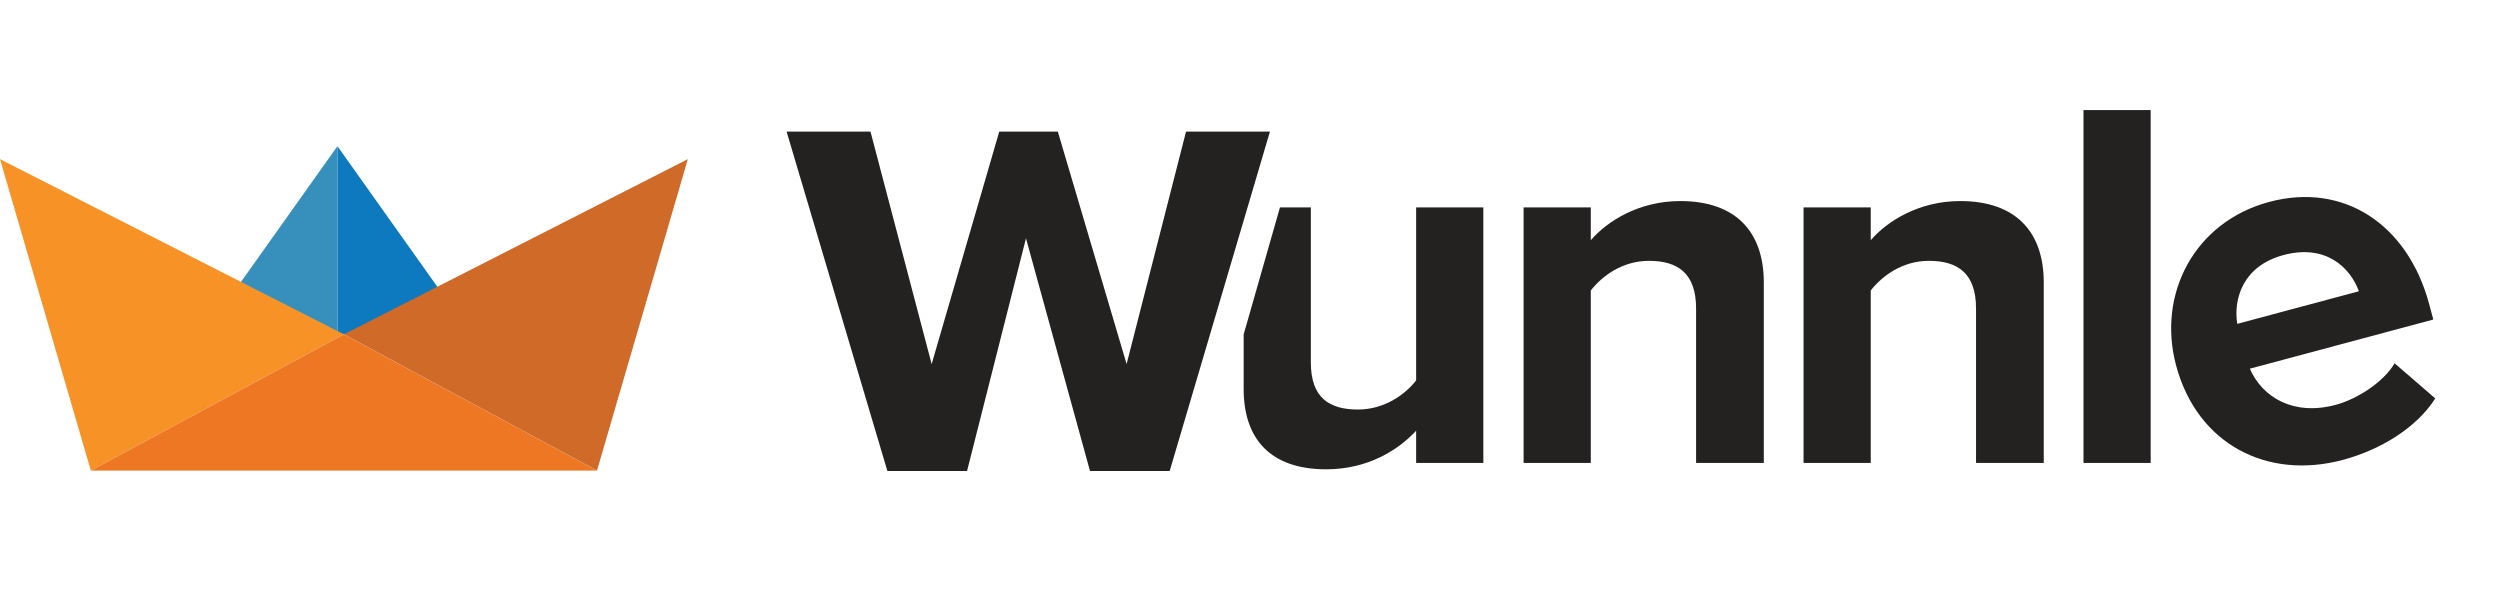 <svg width="189" height="46" viewBox="0 0 189 46" fill="none" xmlns="http://www.w3.org/2000/svg">
<path d="M88.428 35.607L96.007 9.95H89.664L85.171 27.524L79.971 9.95H75.543L70.433 27.524L65.809 9.95H59.467L67.086 35.607H73.109L77.564 18.016L82.404 35.607H88.428Z" fill="#242121"/>
<path fill-rule="evenodd" clip-rule="evenodd" d="M112.14 15.68V35H107.06V32.56C105.74 34 103.42 35.48 100.26 35.48C96.02 35.48 94.02 33.16 94.02 29.4V25.287L96.765 15.68H99.1V27.4C99.1 30.08 100.5 30.96 102.66 30.96C104.62 30.96 106.18 29.88 107.06 28.76V15.68H112.14ZM94.165 15.68H94.02V16.187L94.165 15.68ZM133.344 21.36V35H128.224V23.32C128.224 20.64 126.824 19.72 124.664 19.72C122.664 19.72 121.144 20.84 120.264 21.96V35H115.184V15.68H120.264V18.16C121.504 16.72 123.904 15.2 127.024 15.2C131.304 15.2 133.344 17.6 133.344 21.36ZM154.508 21.36V35H149.388V23.32C149.388 20.64 147.988 19.72 145.828 19.72C143.828 19.72 142.308 20.84 141.428 21.96V35H136.348V15.68H141.428V18.16C142.668 16.72 145.068 15.2 148.188 15.2C152.468 15.2 154.508 17.6 154.508 21.36ZM162.592 8.32V35H157.512V8.32H162.592Z" fill="#242121"/>
<path d="M25.509 25.276L35.321 24.858L25.509 11.05V25.276Z" fill="#0D79BE"/>
<path d="M25.509 25.276L15.698 24.858L25.509 11.05V25.276Z" fill="#3790BB"/>
<path d="M6.868 35.578L0 12.031L26 25.276L6.868 35.578Z" fill="#F69226"/>
<path d="M45.132 35.578L52 12.031L26 25.276L45.132 35.578Z" fill="#D06A29"/>
<path d="M45.132 35.579H6.868L26 25.277L45.132 35.579Z" fill="#ED7723"/>
<path d="M177.111 34.77C180.009 33.993 182.707 32.318 184.106 30.121L181.034 27.466C180.147 28.946 178.16 30.182 176.575 30.607C173.407 31.456 171.045 30.059 170.087 27.873L183.957 24.156L183.647 22.997C182.021 16.931 177.156 13.763 171.553 15.264C165.912 16.775 163.064 22.218 164.513 27.627C166.118 33.616 171.432 36.292 177.111 34.77ZM178.333 22.019L169.137 24.483C168.833 22.577 169.578 20.1 172.63 19.282C175.875 18.412 177.702 20.283 178.333 22.019Z" fill="#242121"/>
</svg>

